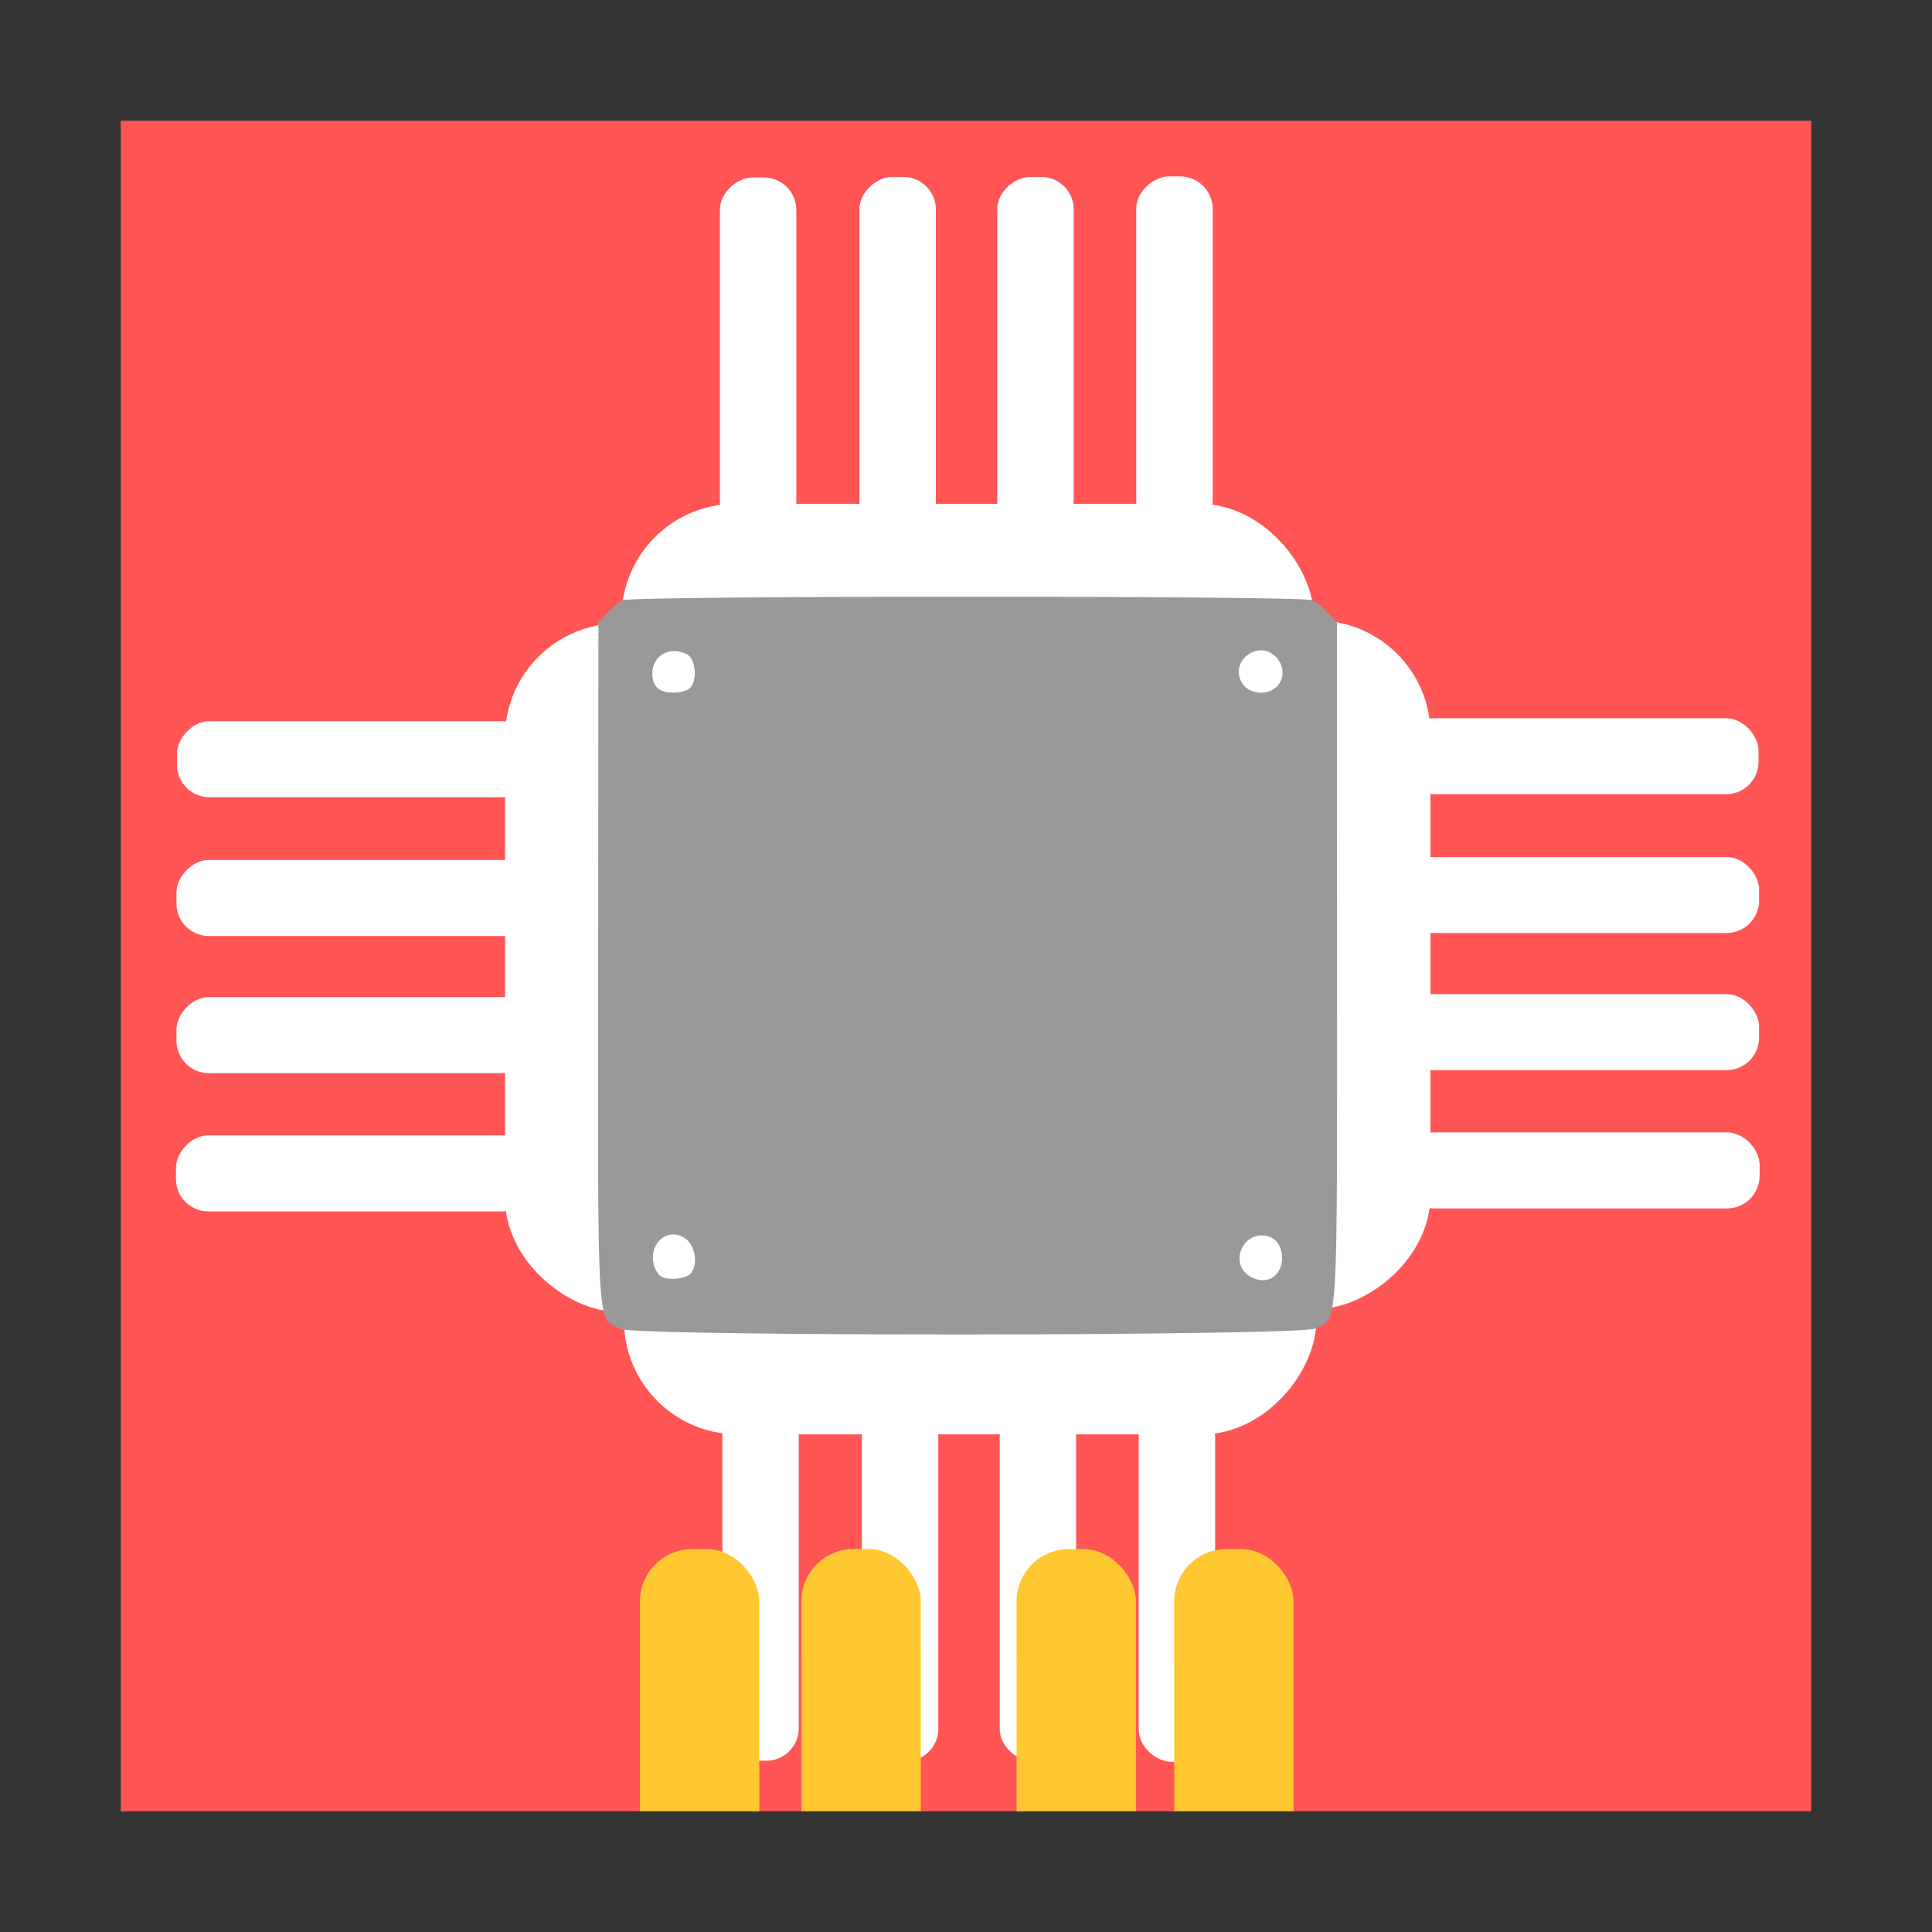 <?xml version="1.0" encoding="UTF-8" standalone="no"?>
<!-- Created with Inkscape (http://www.inkscape.org/) -->

<svg
   xmlns:dc="http://purl.org/dc/elements/1.1/"
   xmlns:cc="http://creativecommons.org/ns#"
   xmlns:rdf="http://www.w3.org/1999/02/22-rdf-syntax-ns#"
   xmlns:svg="http://www.w3.org/2000/svg"
   xmlns="http://www.w3.org/2000/svg"
   xmlns:sodipodi="http://sodipodi.sourceforge.net/DTD/sodipodi-0.dtd"
   xmlns:inkscape="http://www.inkscape.org/namespaces/inkscape"
   id="svg2"
   version="1.1"
   inkscape:version="0.91 r13725"
   width="96"
   height="96"
   sodipodi:docname="gnome-device-manager.svg"
   viewBox="0 0 96 96">
  <rect x="0" y="0" width="96" height="96" fill="#333333" stroke="none"/>
  <defs
     id="defs6" />
  <sodipodi:namedview
     pagecolor="#ffffff"
     bordercolor="#666666"
     borderopacity="1"
     objecttolerance="10"
     gridtolerance="10"
     guidetolerance="10"
     inkscape:pageopacity="0"
     inkscape:pageshadow="2"
     inkscape:window-width="3840"
     inkscape:window-height="2036"
     id="namedview4"
     showgrid="false"
     inkscape:zoom="3.25"
     inkscape:cx="34.519374"
     inkscape:cy="38.802033"
     inkscape:window-x="0"
     inkscape:window-y="64"
     inkscape:window-maximized="1"
     inkscape:current-layer="svg2"
     showguides="true"
     inkscape:guide-bbox="true"
     inkscape:document-units="px" />
  <path
     style="fill:#cccccc;fill-opacity:1;fill-rule:evenodd;stroke:none;stroke-width:1.022"
     d=""
     id="path3783"
     inkscape:connector-curvature="0" />
  <g
     id="g26637">
    <rect
       y="6"
       x="6"
       height="84"
       width="84"
       id="rect26529"
       style="opacity:1;fill:#ff5555;fill-opacity:1;fill-rule:evenodd;stroke:none;stroke-width:1;stroke-linecap:butt;stroke-linejoin:miter;stroke-miterlimit:4;stroke-dasharray:none;stroke-opacity:1" />
    <g
       transform="matrix(0.191,0,0,0.19,168.476,-31.18)"
       id="g3452"
       style="fill:#ffffff;fill-opacity:1">
      <rect
         style="opacity:1;fill:#ffffff;fill-opacity:1;stroke:none;stroke-width:6.8;stroke-miterlimit:4;stroke-dasharray:none;stroke-dashoffset:0;stroke-opacity:1"
         id="rect3375"
         width="180.091"
         height="69.606"
         x="-720.365"
         y="295.868"
         ry="29.7" />
      <rect
         style="opacity:1;fill:#ffffff;fill-opacity:1;stroke:none;stroke-width:6.8;stroke-miterlimit:4;stroke-dasharray:none;stroke-dashoffset:0;stroke-opacity:1"
         id="rect3375-2"
         width="93.222"
         height="19.887"
         x="210.513"
         y="674.904"
         ry="8.486"
         transform="matrix(0,1,-1,0,0,0)" />
      <rect
         style="opacity:1;fill:#ffffff;fill-opacity:1;stroke:none;stroke-width:6.8;stroke-miterlimit:4;stroke-dasharray:none;stroke-dashoffset:0;stroke-opacity:1"
         id="rect3375-2-7"
         width="93.36"
         height="19.887"
         x="210.375"
         y="638.606"
         ry="8.486"
         transform="matrix(0,1,-1,0,0,0)" />
      <rect
         style="opacity:1;fill:#ffffff;fill-opacity:1;stroke:none;stroke-width:6.8;stroke-miterlimit:4;stroke-dasharray:none;stroke-dashoffset:0;stroke-opacity:1"
         id="rect3375-2-7-0"
         width="93.36"
         height="19.887"
         x="210.375"
         y="602.745"
         ry="8.486"
         transform="matrix(0,1,-1,0,0,0)" />
      <rect
         style="opacity:1;fill:#ffffff;fill-opacity:1;stroke:none;stroke-width:6.8;stroke-miterlimit:4;stroke-dasharray:none;stroke-dashoffset:0;stroke-opacity:1"
         id="rect3375-2-7-0-4"
         width="93.36"
         height="19.887"
         x="210.237"
         y="566.586"
         ry="8.486"
         transform="matrix(0,1,-1,0,0,0)" />
    </g>
    <g
       transform="matrix(0,0.19,-0.191,0,127.588,167.698)"
       id="g3452-2"
       style="fill:#ffffff;fill-opacity:1">
      <rect
         style="opacity:1;fill:#ffffff;fill-opacity:1;stroke:none;stroke-width:6.8;stroke-miterlimit:4;stroke-dasharray:none;stroke-dashoffset:0;stroke-opacity:1"
         id="rect3375-9"
         width="180.091"
         height="69.606"
         x="-720.365"
         y="295.868"
         ry="29.7" />
      <rect
         style="opacity:1;fill:#ffffff;fill-opacity:1;stroke:none;stroke-width:6.8;stroke-miterlimit:4;stroke-dasharray:none;stroke-dashoffset:0;stroke-opacity:1"
         id="rect3375-2-2"
         width="93.222"
         height="19.887"
         x="210.513"
         y="674.904"
         ry="8.486"
         transform="matrix(0,1,-1,0,0,0)" />
      <rect
         style="opacity:1;fill:#ffffff;fill-opacity:1;stroke:none;stroke-width:6.8;stroke-miterlimit:4;stroke-dasharray:none;stroke-dashoffset:0;stroke-opacity:1"
         id="rect3375-2-7-9"
         width="93.36"
         height="19.887"
         x="210.375"
         y="638.606"
         ry="8.486"
         transform="matrix(0,1,-1,0,0,0)" />
      <rect
         style="opacity:1;fill:#ffffff;fill-opacity:1;stroke:none;stroke-width:6.8;stroke-miterlimit:4;stroke-dasharray:none;stroke-dashoffset:0;stroke-opacity:1"
         id="rect3375-2-7-0-3"
         width="93.36"
         height="19.887"
         x="210.375"
         y="602.745"
         ry="8.486"
         transform="matrix(0,1,-1,0,0,0)" />
      <rect
         style="opacity:1;fill:#ffffff;fill-opacity:1;stroke:none;stroke-width:6.8;stroke-miterlimit:4;stroke-dasharray:none;stroke-dashoffset:0;stroke-opacity:1"
         id="rect3375-2-7-0-4-0"
         width="93.36"
         height="19.887"
         x="210.237"
         y="566.586"
         ry="8.486"
         transform="matrix(0,1,-1,0,0,0)" />
    </g>
    <g
       transform="matrix(0,0.19,0.191,0,-31.414,167.846)"
       id="g3452-2-0"
       style="fill:#ffffff;fill-opacity:1">
      <rect
         style="opacity:1;fill:#ffffff;fill-opacity:1;stroke:none;stroke-width:6.8;stroke-miterlimit:4;stroke-dasharray:none;stroke-dashoffset:0;stroke-opacity:1"
         id="rect3375-9-5"
         width="180.091"
         height="69.606"
         x="-720.365"
         y="295.868"
         ry="29.7" />
      <rect
         style="opacity:1;fill:#ffffff;fill-opacity:1;stroke:none;stroke-width:6.8;stroke-miterlimit:4;stroke-dasharray:none;stroke-dashoffset:0;stroke-opacity:1"
         id="rect3375-2-2-2"
         width="93.222"
         height="19.887"
         x="210.513"
         y="674.904"
         ry="8.486"
         transform="matrix(0,1,-1,0,0,0)" />
      <rect
         style="opacity:1;fill:#ffffff;fill-opacity:1;stroke:none;stroke-width:6.8;stroke-miterlimit:4;stroke-dasharray:none;stroke-dashoffset:0;stroke-opacity:1"
         id="rect3375-2-7-9-0"
         width="93.36"
         height="19.887"
         x="210.375"
         y="638.606"
         ry="8.486"
         transform="matrix(0,1,-1,0,0,0)" />
      <rect
         style="opacity:1;fill:#ffffff;fill-opacity:1;stroke:none;stroke-width:6.8;stroke-miterlimit:4;stroke-dasharray:none;stroke-dashoffset:0;stroke-opacity:1"
         id="rect3375-2-7-0-3-2"
         width="93.36"
         height="19.887"
         x="210.375"
         y="602.745"
         ry="8.486"
         transform="matrix(0,1,-1,0,0,0)" />
      <rect
         style="opacity:1;fill:#ffffff;fill-opacity:1;stroke:none;stroke-width:6.8;stroke-miterlimit:4;stroke-dasharray:none;stroke-dashoffset:0;stroke-opacity:1"
         id="rect3375-2-7-0-4-0-0"
         width="93.36"
         height="19.887"
         x="210.237"
         y="566.586"
         ry="8.486"
         transform="matrix(0,1,-1,0,0,0)" />
    </g>
    <g
       transform="matrix(0.191,0,0,-0.19,168.597,127.488)"
       id="g3452-2-0-7"
       style="fill:#ffffff;fill-opacity:1">
      <rect
         style="opacity:1;fill:#ffffff;fill-opacity:1;stroke:none;stroke-width:6.8;stroke-miterlimit:4;stroke-dasharray:none;stroke-dashoffset:0;stroke-opacity:1"
         id="rect3375-9-5-1"
         width="180.091"
         height="69.606"
         x="-720.365"
         y="295.868"
         ry="29.7" />
      <rect
         style="opacity:1;fill:#ffffff;fill-opacity:1;stroke:none;stroke-width:6.8;stroke-miterlimit:4;stroke-dasharray:none;stroke-dashoffset:0;stroke-opacity:1"
         id="rect3375-2-2-2-8"
         width="93.222"
         height="19.887"
         x="210.513"
         y="674.904"
         ry="8.486"
         transform="matrix(0,1,-1,0,0,0)" />
      <rect
         style="opacity:1;fill:#ffffff;fill-opacity:1;stroke:none;stroke-width:6.8;stroke-miterlimit:4;stroke-dasharray:none;stroke-dashoffset:0;stroke-opacity:1"
         id="rect3375-2-7-9-0-3"
         width="93.36"
         height="19.887"
         x="210.375"
         y="638.606"
         ry="8.486"
         transform="matrix(0,1,-1,0,0,0)" />
      <rect
         style="opacity:1;fill:#ffffff;fill-opacity:1;stroke:none;stroke-width:6.8;stroke-miterlimit:4;stroke-dasharray:none;stroke-dashoffset:0;stroke-opacity:1"
         id="rect3375-2-7-0-3-2-6"
         width="93.36"
         height="19.887"
         x="210.375"
         y="602.745"
         ry="8.486"
         transform="matrix(0,1,-1,0,0,0)" />
      <rect
         style="opacity:1;fill:#ffffff;fill-opacity:1;stroke:none;stroke-width:6.8;stroke-miterlimit:4;stroke-dasharray:none;stroke-dashoffset:0;stroke-opacity:1"
         id="rect3375-2-7-0-4-0-0-7"
         width="93.36"
         height="19.887"
         x="210.237"
         y="566.586"
         ry="8.486"
         transform="matrix(0,1,-1,0,0,0)" />
    </g>
    <path
       style="fill:#999999;fill-opacity:1;stroke-width:1.022"
       d="m 30.84,66.035 c -1.199,-0.579 -1.133,0.499 -1.118,-18.125 l 0.013,-16.984 0.433,-0.462 c 0.238,-0.254 0.58,-0.541 0.761,-0.638 0.438,-0.235 33.863,-0.235 34.301,0 0.18,0.097 0.525,0.386 0.765,0.643 l 0.438,0.467 0.004,16.958 c 0.005,18.496 0.062,17.52 -1.057,18.117 -0.717,0.382 -33.75,0.405 -34.54,0.024 z m 32.752,-2.979 c 0.274,-0.6 0.035,-1.4 -0.476,-1.589 -1.317,-0.489 -2.164,1.374 -0.913,2.008 0.569,0.288 1.145,0.115 1.389,-0.419 z m -29.304,0.26 c 0.423,-0.422 0.277,-1.445 -0.256,-1.793 -0.958,-0.626 -1.961,0.45 -1.453,1.56 0.162,0.354 0.359,0.462 0.846,0.462 0.349,0 0.738,-0.103 0.864,-0.228 z m 0,-29.127 c 0.373,-0.372 0.283,-1.443 -0.14,-1.669 -0.837,-0.446 -1.732,0.038 -1.732,0.937 0,0.663 0.325,0.96 1.051,0.96 0.326,0 0.695,-0.103 0.821,-0.228 z m 29.155,-0.071 c 0.389,-0.388 0.382,-1.008 -0.016,-1.447 -0.875,-0.964 -2.405,0.209 -1.69,1.296 0.349,0.531 1.246,0.61 1.706,0.151 z"
       id="path2984"
       inkscape:connector-curvature="0" />
    <rect
       y="82.498"
       x="31.798"
       height="7.501"
       width="5.931"
       id="rect3817"
       style="fill:#ffc831;fill-opacity:1;fill-rule:evenodd;stroke:none" />
    <rect
       ry="2.597"
       y="76.975"
       x="31.796"
       height="7.993"
       width="5.931"
       id="rect3817-2"
       style="fill:#ffc831;fill-opacity:1;fill-rule:evenodd;stroke:none" />
    <rect
       y="82.493"
       x="39.823"
       height="7.501"
       width="5.931"
       id="rect3817-4"
       style="fill:#ffc831;fill-opacity:1;fill-rule:evenodd;stroke:none" />
    <rect
       ry="2.597"
       y="76.969"
       x="39.821"
       height="7.993"
       width="5.931"
       id="rect3817-2-8"
       style="fill:#ffc831;fill-opacity:1;fill-rule:evenodd;stroke:none" />
    <rect
       y="82.499"
       x="50.514"
       height="7.501"
       width="5.931"
       id="rect3817-47"
       style="fill:#ffc831;fill-opacity:1;fill-rule:evenodd;stroke:none" />
    <rect
       ry="2.597"
       y="76.976"
       x="50.512"
       height="7.993"
       width="5.931"
       id="rect3817-2-2"
       style="fill:#ffc831;fill-opacity:1;fill-rule:evenodd;stroke:none" />
    <rect
       y="82.497"
       x="58.346"
       height="7.501"
       width="5.931"
       id="rect3817-5"
       style="fill:#ffc831;fill-opacity:1;fill-rule:evenodd;stroke:none" />
    <rect
       ry="2.597"
       y="76.974"
       x="58.344"
       height="7.993"
       width="5.931"
       id="rect3817-2-7"
       style="fill:#ffc831;fill-opacity:1;fill-rule:evenodd;stroke:none" />
  </g>
</svg>
